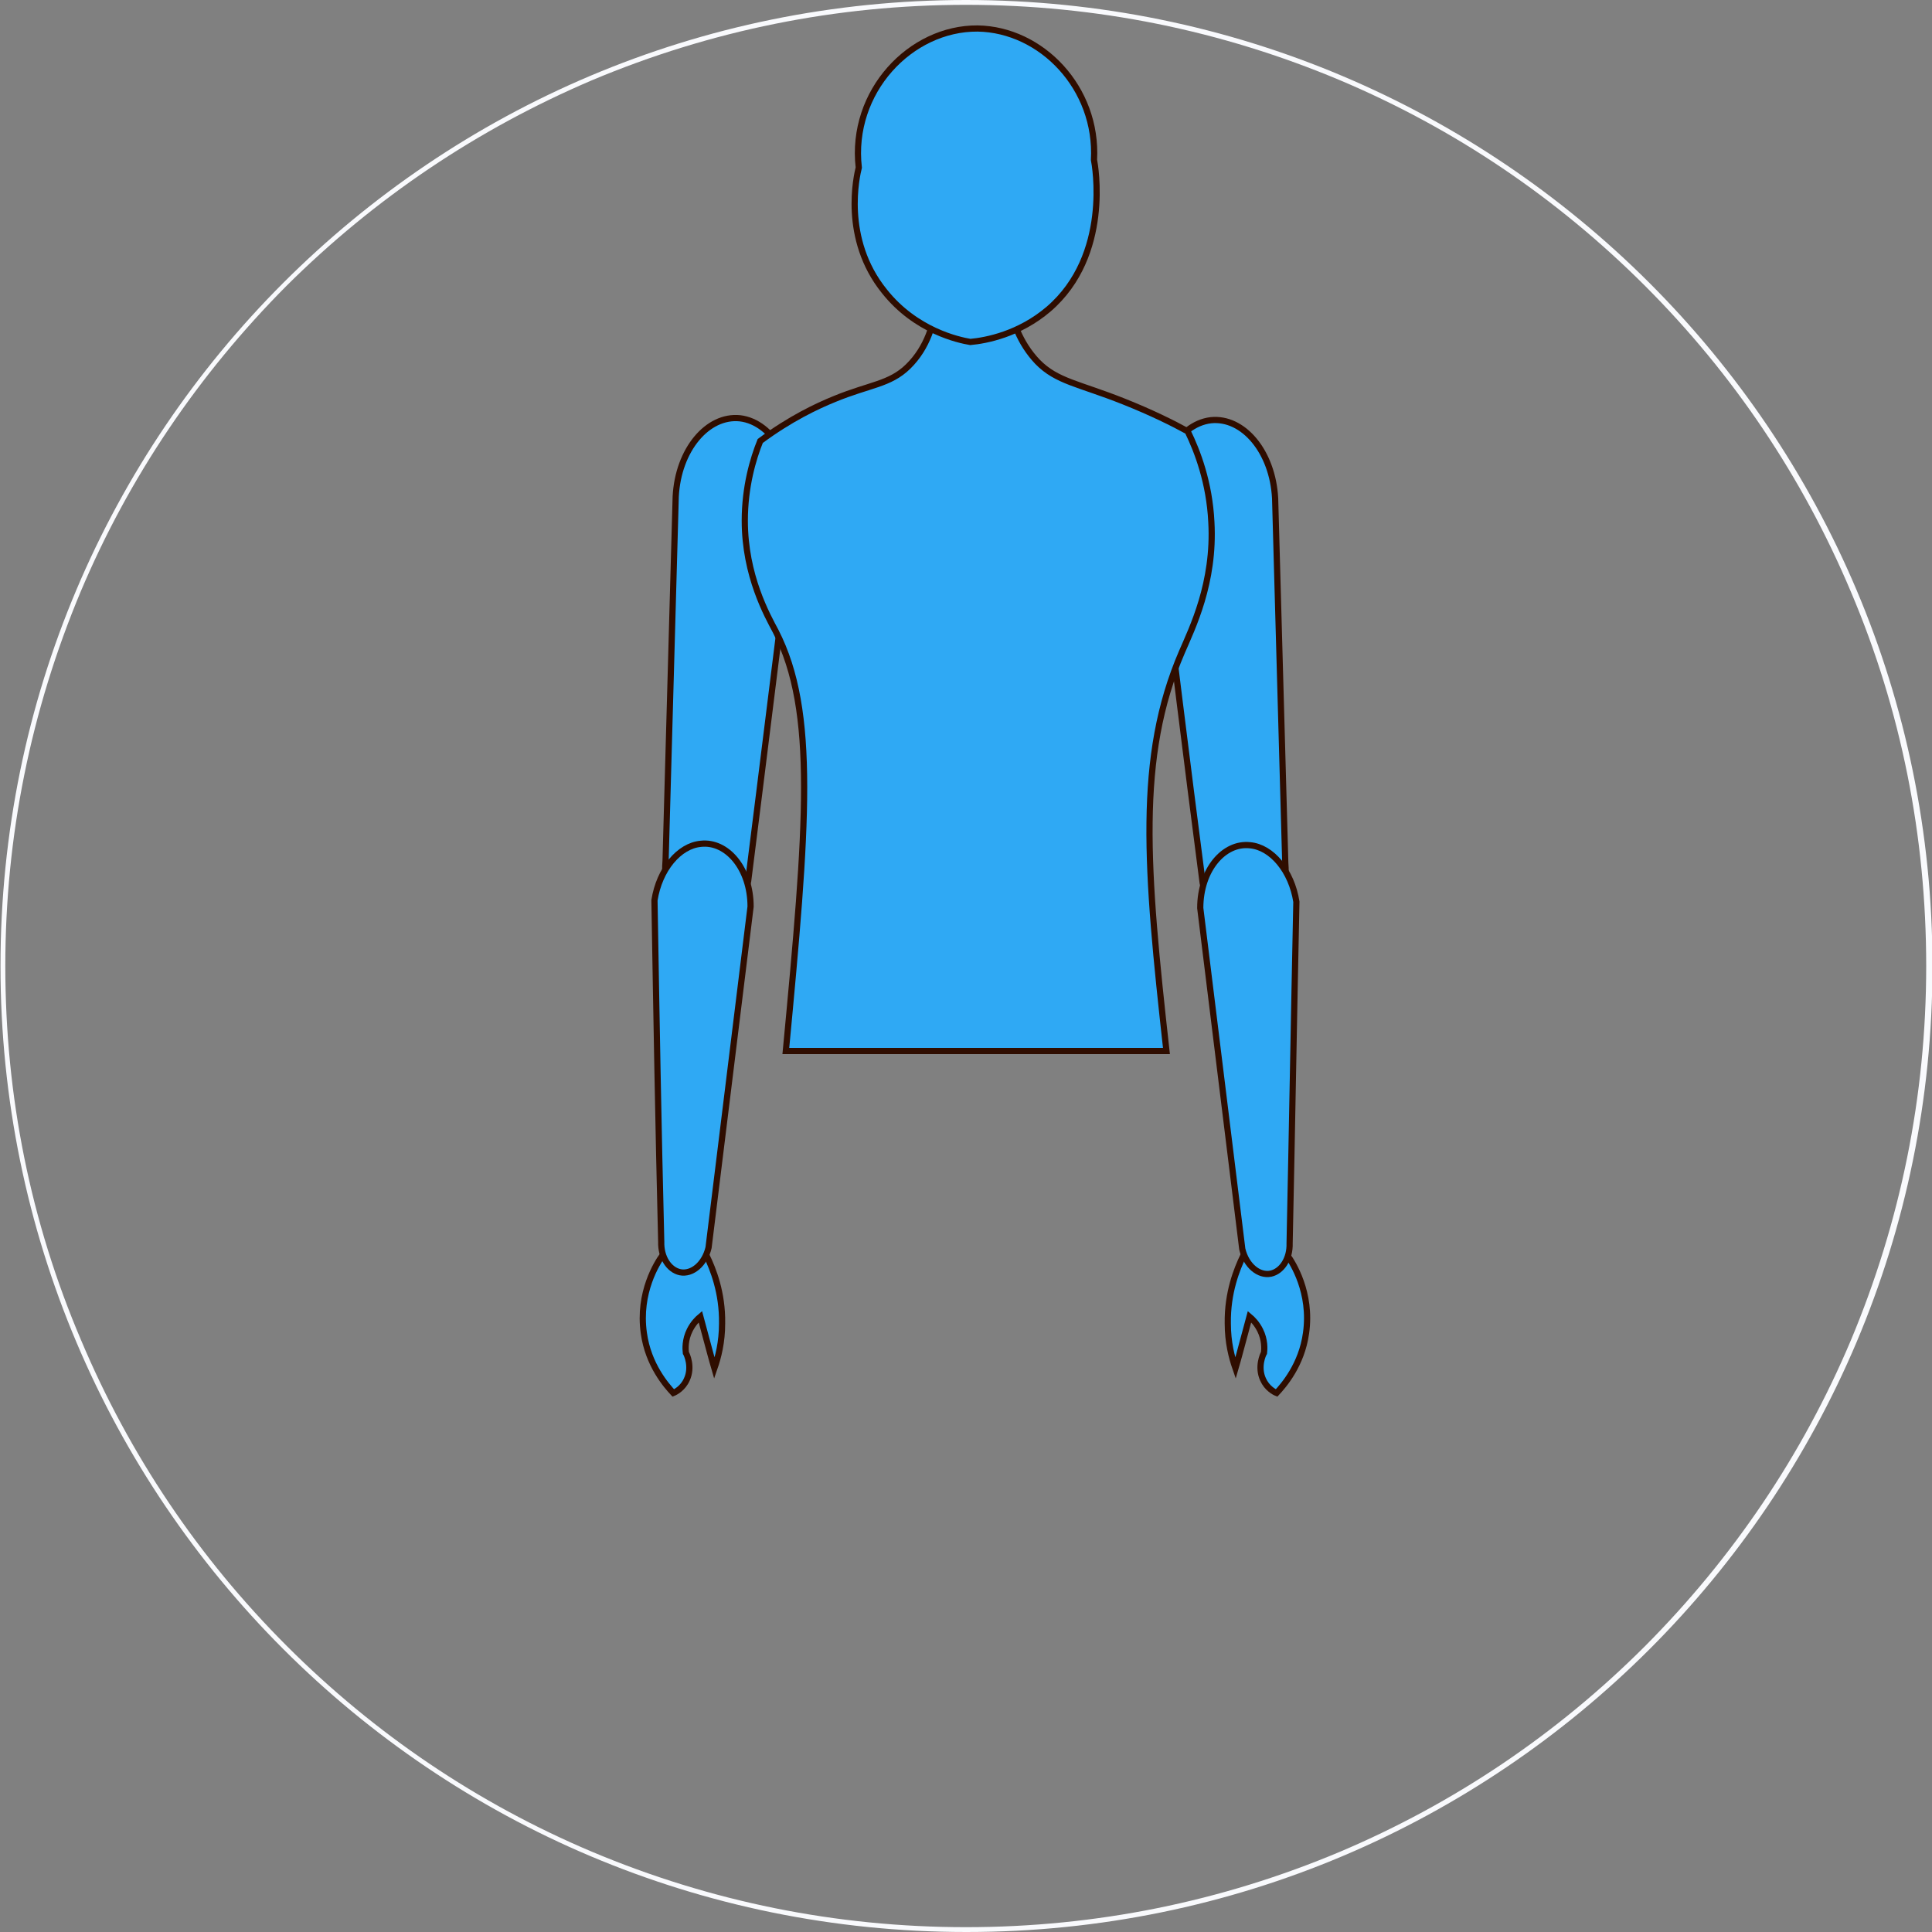 <?xml version="1.0" encoding="utf-8"?>
<!-- Generator: Adobe Illustrator 19.0.0, SVG Export Plug-In . SVG Version: 6.00 Build 0)  -->
<svg version="1.1" xmlns="http://www.w3.org/2000/svg" xmlns:xlink="http://www.w3.org/1999/xlink" x="0px" y="0px"
	 viewBox="0 0 400 400" style="enable-background:new 0 0 400 400;" xml:space="preserve">
<rect x="0" y="0" width="400" height="400" fill="#808080" stroke="none"/>
<style type="text/css">
	.st0{fill:#F9FAFD;}
	.st1{fill:#2FA9F4;stroke:#2F0D00;stroke-width:1.283;stroke-miterlimit:10;}
</style>
<g id="Layer_47">
</g>
<g id="Neck2">
</g>
<g id="TrunkLat3">
	<g id="XMLID_96_">
		<g id="XMLID_1014_">
			<path id="XMLID_1311_" class="st0" d="M200,1c26.9,0,52.9,5.3,77.4,15.6c23.7,10,45,24.4,63.2,42.6
				c18.3,18.3,32.6,39.6,42.6,63.3c10.4,24.5,15.6,50.6,15.6,77.5s-5.3,52.9-15.6,77.5c-10,23.7-24.4,45-42.6,63.3
				c-18.3,18.3-39.6,32.6-63.2,42.6C252.9,393.7,226.9,399,200,399s-52.9-5.3-77.4-15.6c-23.7-10-45-24.4-63.2-42.6
				c-18.3-18.3-32.6-39.6-42.6-63.3C6.3,252.9,1.1,226.9,1.1,200s5.3-52.9,15.6-77.5c10-23.7,24.4-45,42.6-63.3
				C77.6,41,98.9,26.7,122.6,16.6C147.1,6.3,173.2,1,200,1 M200,0C89.6,0,0.1,89.5,0.1,200s89.5,200,200,200s200-89.5,200-200
				S310.5,0,200,0L200,0z"/>
		</g>
		<path id="XMLID_494_" class="st1" d="M266.6,260c1,1.4,5,7.6,3.8,16c-0.9,6.6-4.7,10.9-6.1,12.4c-0.5-0.2-2-1-2.8-2.8
			c-1.2-2.6,0-5.2,0.2-5.5c0.1-0.8,0.2-2.7-0.8-4.7c-0.7-1.4-1.6-2.3-2.2-2.8c-0.7,2.6-1.4,5.2-2.1,7.8c-0.3,1-0.5,1.9-0.8,2.9
			c-0.8-2.3-1.6-5.4-1.6-9.3c-0.1-6.4,1.9-11.3,3.2-14C260.5,260,263.6,260,266.6,260z"/>
		<path id="XMLID_492_" class="st1" d="M137.1,260c-1,1.4-5,7.6-3.8,16c0.9,6.6,4.7,10.9,6.1,12.4c0.5-0.2,2-1,2.8-2.8
			c1.2-2.6,0-5.2-0.2-5.5c-0.1-0.8-0.2-2.7,0.8-4.7c0.7-1.4,1.6-2.3,2.2-2.8c0.7,2.6,1.4,5.2,2.1,7.8c0.3,1,0.5,1.9,0.8,2.9
			c0.8-2.3,1.6-5.4,1.6-9.3c0.1-6.4-1.9-11.3-3.2-14C143.2,260,140.1,260,137.1,260z"/>
		<path id="XMLID_479_" class="st1" d="M239.5,106.9c-1-10,4.3-19.1,11.2-19.9c6.7-0.7,12.8,6.5,13.3,16.2
			c0.7,25.1,1.4,50.3,2.1,75.4c0.5,6-1.6,11.6-4.8,13.6c-4.3,2.6-10.5-1.1-12.3-9.4C245.7,157.5,242.6,132.2,239.5,106.9z"/>
		<path id="XMLID_475_" class="st1" d="M164.4,106.5c1-10-4.3-19.1-11.2-19.9c-6.7-0.7-12.8,6.5-13.3,16.2
			c-0.7,25.1-1.4,50.3-2.1,75.4c-0.5,6,1.6,11.6,4.8,13.6c4.3,2.6,10.5-1.1,12.3-9.4C158.1,157.1,161.2,131.8,164.4,106.5z"/>
		<path id="XMLID_470_" class="st1" d="M268.4,186.7c-1-6.4-5.1-11.3-9.6-11.7c-5.4-0.6-10.3,5.1-10.3,13c2.9,23.5,5.8,47,8.7,70.6
			c0.8,3.4,3.4,5.6,5.9,5.1c2.3-0.5,4-3.1,3.9-6.3C267.5,233.8,267.9,210.3,268.4,186.7z"/>
		<path id="XMLID_466_" class="st1" d="M135.5,186.4c1-6.4,5.1-11.3,9.6-11.7c5.4-0.6,10.3,5.1,10.3,13c-2.9,23.5-5.8,47-8.7,70.6
			c-0.8,3.4-3.4,5.6-5.9,5.1c-2.3-0.5-4-3.1-3.9-6.3C136.3,233.4,135.9,209.9,135.5,186.4z"/>
		<path id="XMLID_461_" class="st1" d="M244.7,135c2.1-4.9,6.8-14.3,6.1-26.9c-0.4-8.2-2.9-14.7-4.9-18.8c-2.9-1.6-7.5-3.9-13.3-6.2
			c-9.3-3.7-13.8-4.1-17.8-8.2c-3.8-4-5.2-8.7-5.8-11.8c-5.1,0-10.1,0-15.2,0c-0.4,3.6-1.7,8.8-5.8,12.8c-3.8,3.7-7.9,3.7-15.2,6.7
			c-3.7,1.5-9.2,4.1-15.4,8.7c-1.5,3.7-3.2,9.5-3.2,16.5c0,11.4,4.7,19.7,6.4,22.9c8.5,16.6,6.5,40.3,2.1,86.9h78.8
			C237.3,179.8,235.3,156.8,244.7,135z"/>
		<path id="XMLID_457_" class="st1" d="M177.8,34.7C176,19,188.5,5.8,202.4,5.9c13.2,0.2,24.9,12.3,24.1,27.2
			c0.2,1,3.6,19.7-9.4,30.9c-6.1,5.2-12.9,6.5-16.2,6.8c-2.4-0.4-11.3-2.3-17.8-10.5C174.3,49.4,177.4,36.3,177.8,34.7z"/>
	</g>
</g>
</svg>
